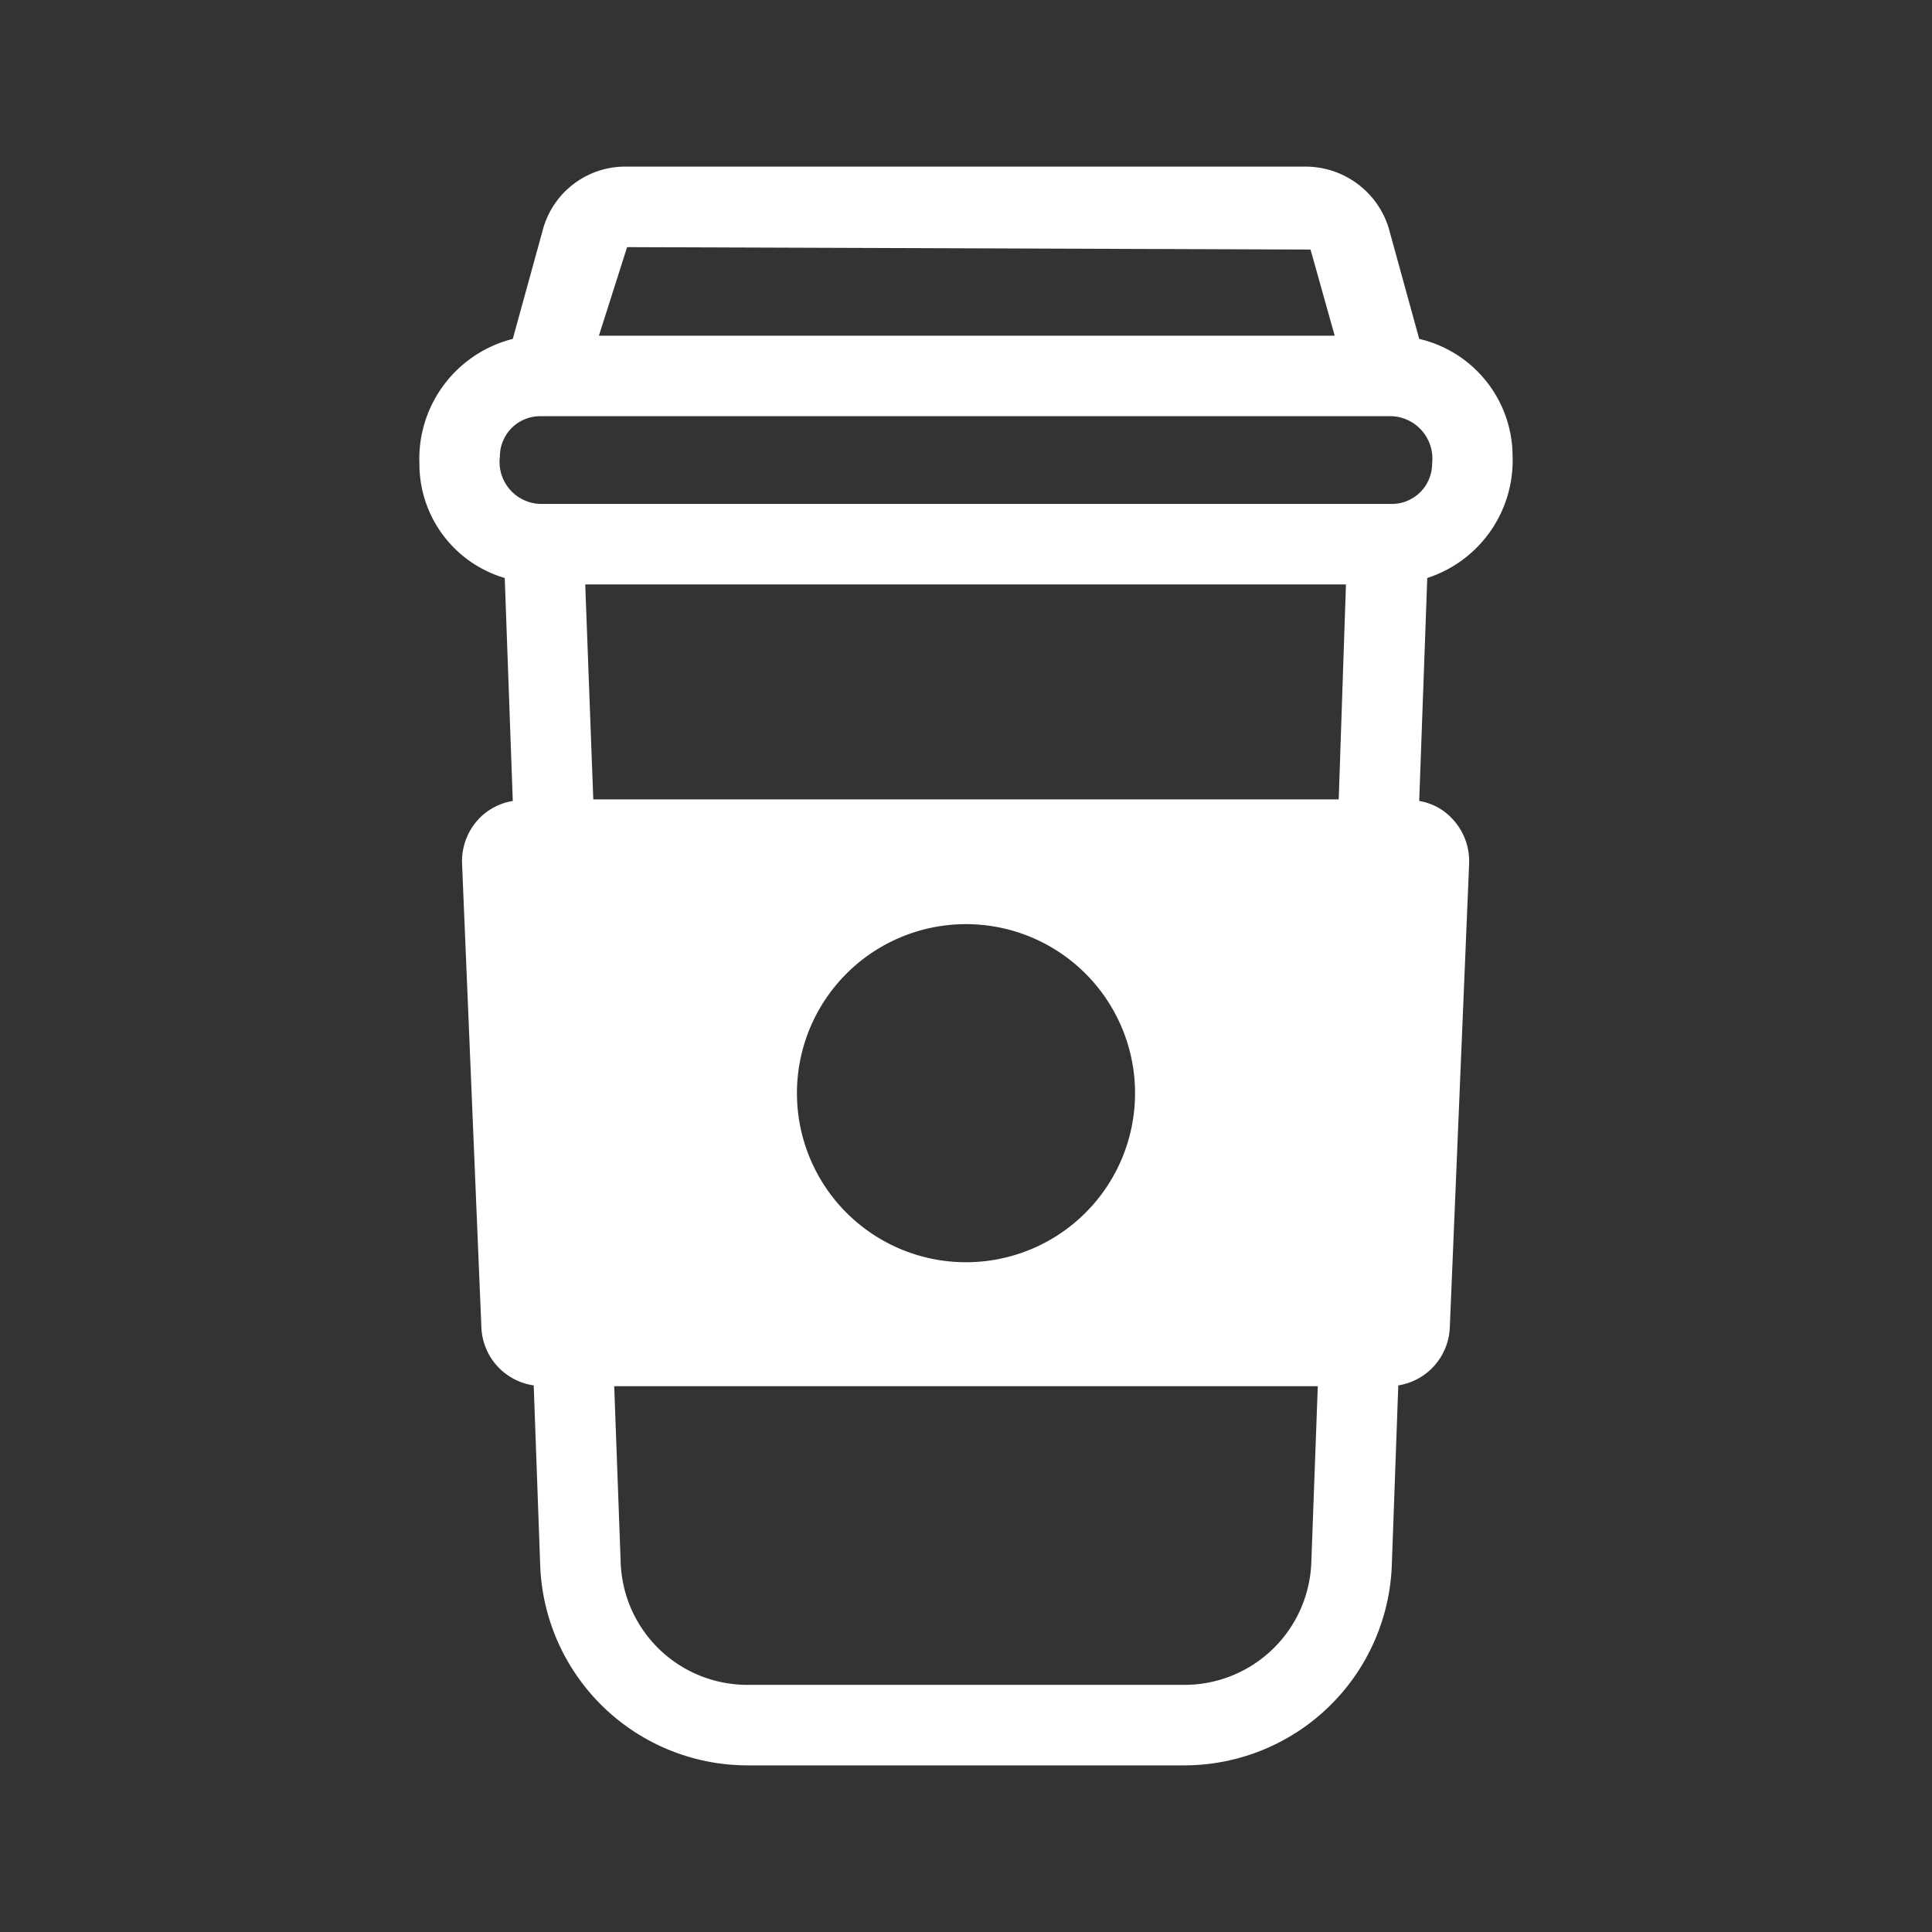 <svg stroke="currentColor" fill="currentColor" stroke-width="0" viewBox="0 0 24 24" height="1em" width="1em" xmlns="http://www.w3.org/2000/svg"><rect x="0" y="0" width="24" height="24" fill="#333333" stroke="none"/><g id="Coffee_Cup" stroke="white" fill="white" stroke-width="0px"><path d="M18.79,5.67a1.5,1.5,0,0,0-1.16-1.46l-.38-1.38a1.081,1.081,0,0,0-1.05-.76H7.79a1.06,1.06,0,0,0-1.04.76L6.37,4.21A1.537,1.537,0,0,0,5.21,5.76,1.476,1.476,0,0,0,6.27,7.18l.1,2.77a.75.75,0,0,0-.42.22.768.768,0,0,0-.21.56l.24,5.76a.759.759,0,0,0,.65.72l.08,2.22a2.579,2.579,0,0,0,2.59,2.5h5.39a2.581,2.581,0,0,0,2.6-2.5l.08-2.22a.76.76,0,0,0,.64-.72l.24-5.76a.768.768,0,0,0-.21-.56.72.72,0,0,0-.41-.22l.1-2.77A1.534,1.534,0,0,0,18.79,5.67Zm-11-2.6,8.49.03.3,1.07H7.44Zm8.5,16.33a1.578,1.578,0,0,1-1.6,1.53H9.3A1.575,1.575,0,0,1,7.71,19.4l-.08-2.18h8.74ZM9.9,13.58a2.1,2.1,0,1,1,2.1,2.1A2.1,2.1,0,0,1,9.9,13.58Zm6.73-3.65H7.37l-.1-2.67h9.45Zm.66-3.67H6.71a.522.522,0,0,1-.5-.59.5.5,0,0,1,.5-.5H17.29a.528.528,0,0,1,.5.59A.5.5,0,0,1,17.29,6.26Z" stroke="white" fill="white" stroke-width="0px"/></g></svg>